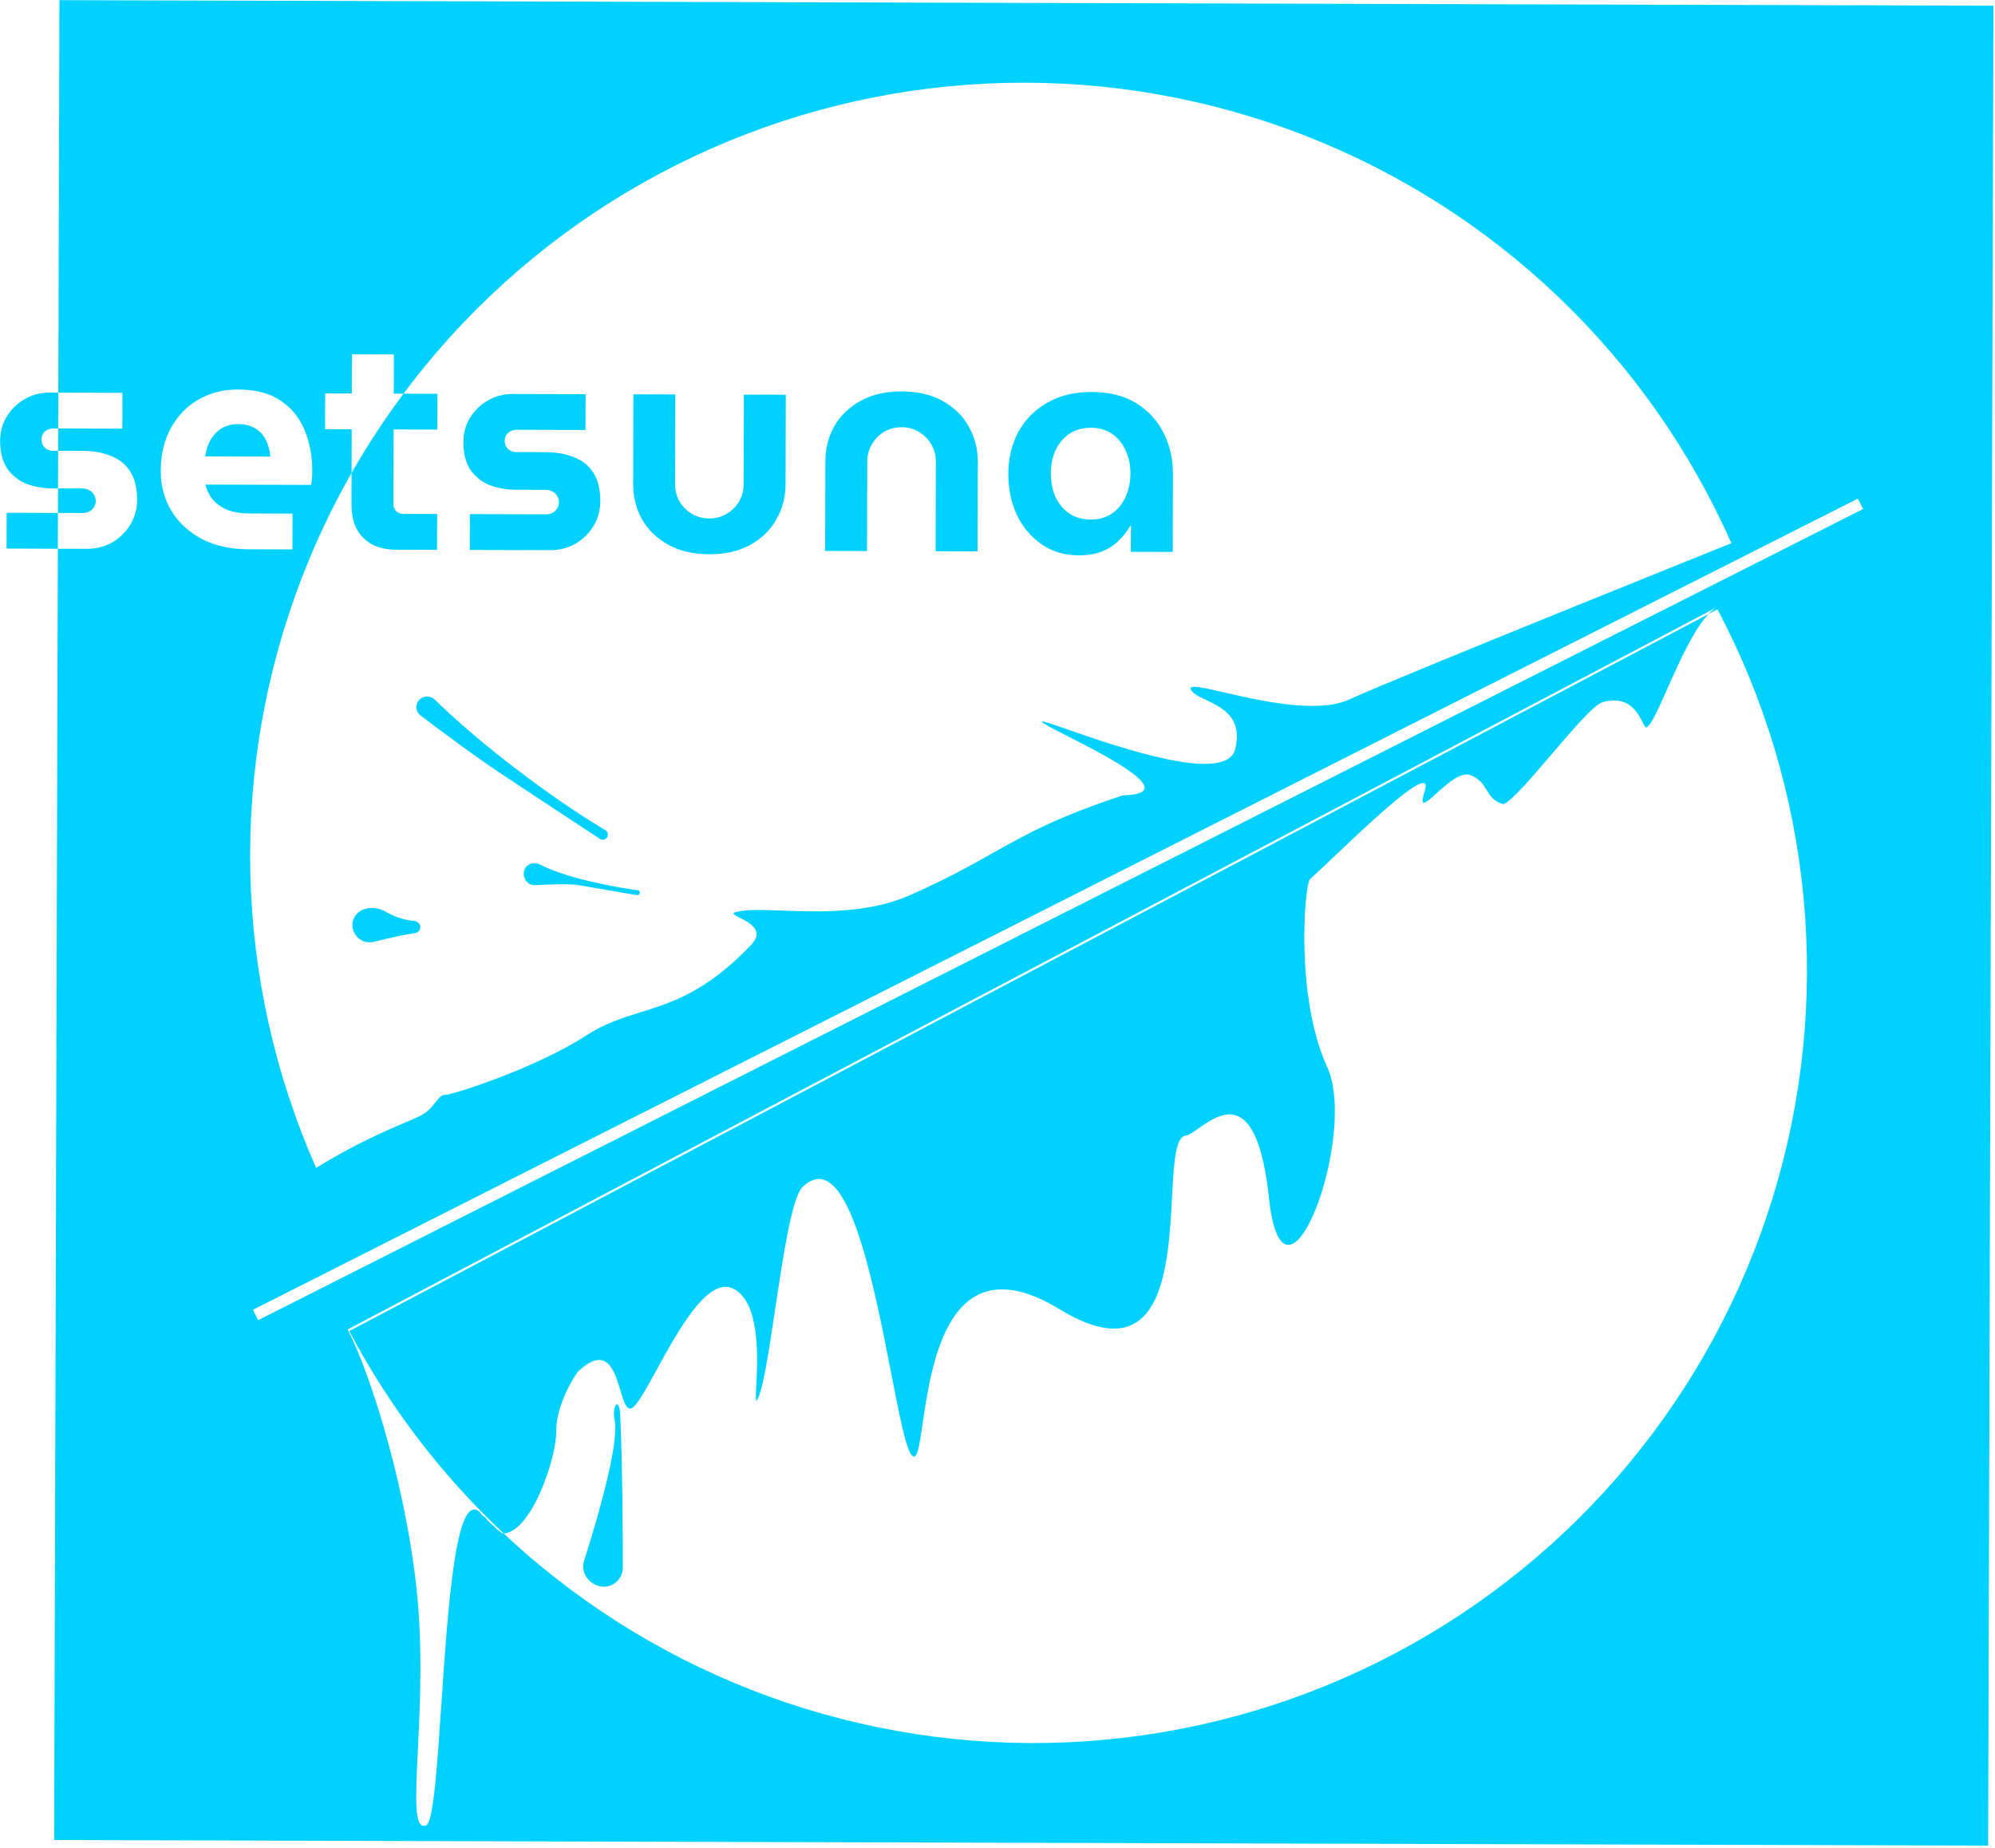 <svg width="515" height="477" viewBox="0 0 515 477" fill="none" xmlns="http://www.w3.org/2000/svg">
<path fill-rule="evenodd" clip-rule="evenodd" d="M514.596 1.476L15.339 0.043L15.048 101.375L12.713 101.368C10.395 101.362 8.261 101.935 6.309 103.088C4.409 104.188 2.878 105.685 1.714 107.578C0.602 109.418 0.044 111.47 0.037 113.735C0.029 116.684 0.627 119.082 1.833 120.929C3.092 122.723 4.747 124.045 6.799 124.893C8.903 125.689 11.246 126.091 13.827 126.099L14.977 126.102L14.959 132.422L1.722 132.384L1.695 141.627L14.932 141.665L13.975 475.041L513.232 476.474L514.596 1.476ZM15.005 116.385L14.977 126.102L21.411 126.12C22.043 126.122 22.595 126.282 23.068 126.599C23.594 126.864 23.988 127.234 24.25 127.709C24.565 128.183 24.721 128.737 24.719 129.369C24.718 129.948 24.558 130.474 24.241 130.948C23.976 131.421 23.58 131.788 23.053 132.05C22.578 132.312 22.024 132.442 21.392 132.44L14.959 132.422L14.932 141.665L22.393 141.686C24.816 141.693 27.003 141.146 28.955 140.046C30.907 138.893 32.465 137.37 33.629 135.477C34.793 133.532 35.379 131.401 35.385 129.083C35.394 126.082 34.821 123.657 33.668 121.811C32.515 119.964 30.886 118.616 28.782 117.767C26.677 116.866 24.177 116.411 21.28 116.403L15.005 116.385ZM15.005 116.385L15.021 110.618L31.567 110.665L31.593 101.422L15.048 101.375L15.021 110.618L13.713 110.614C12.923 110.612 12.211 110.873 11.578 111.398C10.997 111.923 10.705 112.607 10.703 113.45C10.7 114.292 10.988 115.004 11.566 115.585C12.144 116.113 12.854 116.379 13.697 116.381L15.005 116.385ZM130.05 395.922C113.974 380.838 100.487 363.177 90.163 343.642L266.759 250.477L441.062 158.521C437.153 162.652 433.423 171.051 430.423 177.807L430.423 177.807L430.423 177.808C428.127 182.978 426.259 187.185 425.066 187.777C424.764 187.927 424.467 187.34 424.017 186.452C422.783 184.015 420.399 179.307 413.601 181.321C411.469 181.953 405.962 188.392 400.529 194.747L400.528 194.748L400.528 194.748C395.254 200.916 390.049 207.004 388.063 207.623C385.521 206.853 384.667 205.44 383.78 203.974C382.926 202.563 382.043 201.102 379.598 200.117C377.124 199.12 373.459 202.438 370.762 204.879C368.024 207.359 366.284 208.934 367.807 204.163C370.216 196.616 353.988 212.031 344.109 221.415L344.108 221.417L344.106 221.419C341.591 223.808 339.488 225.806 338.209 226.933C336.746 228.224 334.31 257.35 342.563 275.331C350.816 293.312 331.38 344.635 327.565 309.208C324.502 280.77 315.078 287.348 309.412 291.303C308.019 292.275 306.854 293.088 306.066 293.184C303.397 293.49 303.028 300.367 302.569 308.92C301.568 327.574 300.139 354.197 273.485 337.984C245.053 320.69 240.519 351.588 238.186 367.479C237.33 373.316 236.77 377.128 235.433 375.785C233.884 374.228 232.162 365.386 230.028 354.422C225.303 330.155 218.555 295.496 207.174 306.458C204.445 309.087 202.176 324.211 200.105 338.017C198.503 348.692 197.02 358.578 195.533 361.294C194.993 362.282 195.074 360.726 195.221 357.893C195.578 351.048 196.322 336.745 189.625 332.845C183.01 328.993 175.124 343.392 169.435 353.78C166.979 358.263 164.933 361.999 163.575 363.198C161.873 364.701 161.109 362.147 160.169 359.004C158.622 353.831 156.598 347.062 149.123 354.178C149.123 354.178 143.481 362.053 143.586 369.625C143.675 376 137.476 395.204 130.05 395.922ZM130.05 395.922C133.042 398.729 136.123 401.447 139.29 404.07C159.479 420.795 182.766 433.383 207.824 441.116C232.881 448.848 259.218 451.574 285.33 449.138C311.441 446.702 336.817 439.151 360.008 426.916C383.199 414.681 403.751 398.003 420.49 377.833C437.23 357.662 449.829 334.396 457.568 309.36C465.308 284.325 468.036 258.012 465.597 231.924C463.159 205.835 455.601 180.482 443.355 157.312L441.062 158.521C441.682 157.866 442.307 157.318 442.934 156.902L266.338 250.067L89.742 343.232C95.844 354.777 106.071 387.629 108.082 416.412C108.981 429.282 108.36 441.934 107.873 451.85C107.264 464.262 106.865 472.387 109.921 471.287C111.846 470.908 112.815 456.557 113.935 439.996C115.634 414.852 117.678 384.613 123.929 390.429C124.233 391.042 124.596 391.281 124.911 391.489C125.11 391.62 125.289 391.739 125.422 391.93C125.935 392.669 126.409 393.06 126.823 393.401L126.824 393.402C127.037 393.578 127.235 393.74 127.414 393.931C128.328 394.966 129.701 395.947 129.904 395.934C129.953 395.93 130.001 395.927 130.05 395.922ZM81.605 301.504C71.007 277.536 65.237 251.718 64.626 225.523C64.015 199.329 68.573 173.27 78.042 148.835C81.621 139.6 85.874 130.665 90.759 122.099L90.735 130.427C90.725 133.956 91.718 136.75 93.713 138.81C95.761 140.87 98.576 141.905 102.157 141.915L112.822 141.946L112.849 132.703L104.08 132.678C103.395 132.676 102.79 132.437 102.265 131.961C101.792 131.433 101.557 130.827 101.559 130.142L101.614 110.867L112.911 110.899L112.938 101.656L104.158 101.631C108.985 95.161 114.211 88.976 119.81 83.114C137.917 64.159 159.583 48.954 183.572 38.365C207.561 27.777 233.402 22.013 259.62 21.402C285.839 20.791 311.921 25.346 336.377 34.807C360.834 44.267 383.186 58.447 402.157 76.538C421.129 94.629 436.348 116.276 446.946 140.243L446.945 140.243C446.945 140.243 361.325 174.624 348.327 180.573C340.174 184.304 325.561 180.952 316.166 178.797C310.581 177.516 306.84 176.658 307.395 177.961C307.861 179.057 309.456 179.813 311.333 180.702C315.446 182.652 320.914 185.243 318.833 193.457C316.537 202.526 288.762 192.89 275.67 188.349C271.491 186.899 268.808 185.968 268.928 186.331C269.053 186.711 271.762 188.093 275.405 189.952L275.405 189.952C286.112 195.416 304.885 204.995 289.842 205.346C272.7 211 264.962 215.351 256.289 220.227C250.55 223.453 244.402 226.91 234.849 231.126C224.076 235.882 211.456 235.43 201.925 235.089L201.925 235.089L201.925 235.089C196.738 234.903 192.466 234.75 189.903 235.487C188.771 235.812 189.618 236.241 190.948 236.915C193.393 238.152 197.468 240.215 193.873 243.978C182.369 256.021 173.575 258.767 165.356 261.334C160.639 262.808 156.111 264.222 151.369 267.3C138.364 275.743 116.876 282.665 114.879 282.659C113.931 282.656 113.318 283.441 112.508 284.479C111.612 285.627 110.474 287.085 108.373 288.127C107.375 288.622 106.067 289.178 104.451 289.864L104.451 289.865C99.588 291.931 91.942 295.18 81.605 301.504ZM81.605 301.504L81.605 301.504L81.604 301.504L81.605 301.504ZM101.631 105.095C102.461 103.932 103.303 102.777 104.158 101.631L101.641 101.624L101.67 91.512L90.847 91.481L90.818 101.593L83.945 101.573L83.918 110.816L90.791 110.835L90.759 122.099C92.939 118.275 95.246 114.525 97.674 110.855C98.959 108.913 100.278 106.992 101.631 105.095ZM479.595 128.734L65.288 338.151L66.644 340.827L480.951 131.411L479.595 128.734ZM107.023 237.784C103.938 237.482 101.482 236.494 99.638 235.405C97.217 233.977 93.67 233.977 91.914 236.171C89.319 239.414 92.457 244.164 96.486 243.157C100.485 242.158 104.513 241.248 107.103 240.91C107.804 240.819 108.384 240.292 108.492 239.594C108.634 238.688 107.936 237.873 107.023 237.784ZM156.91 215.304C157.053 216.426 155.817 217.202 154.871 216.58C149.603 213.117 136.907 204.764 129.315 199.719C122.296 195.055 113.15 188.2 108.565 184.718C107.116 183.617 107.141 181.439 108.608 180.361C109.731 179.535 111.299 179.674 112.29 180.653C115.153 183.481 121.642 189.57 132.02 197.589C144.558 207.277 153.923 212.944 156.26 214.318C156.619 214.529 156.857 214.89 156.91 215.304ZM164.411 231.106C164.959 231.199 165.362 230.606 165.076 230.13C164.971 229.954 164.793 229.839 164.59 229.814C163.268 229.656 157.936 228.95 150.383 227.058C144.68 225.63 141.176 224.102 139.426 223.21C138.56 222.768 137.517 222.712 136.651 223.154C134.018 224.497 135.226 228.69 138.176 228.521C142.814 228.255 147.336 228.154 149.586 228.549C153.997 229.325 161.357 230.584 164.411 231.106ZM158.621 366.334C159.926 371.893 155.153 389.105 150.805 402.886C149.257 407.791 155.383 411.801 159.184 408.335C160.204 407.405 160.787 406.095 160.787 404.714C160.787 398.292 160.73 378.915 160.103 365.09C159.947 361.664 158.494 361.785 158.467 365.214C158.463 365.599 158.533 365.959 158.621 366.334ZM52.117 139.165C55.535 140.912 59.535 141.793 64.117 141.806L75.493 141.839L75.52 132.596L64.302 132.564C62.353 132.558 60.589 132.29 59.011 131.758C57.485 131.175 56.197 130.328 55.147 129.219C54.15 128.11 53.443 126.739 53.026 125.105L80.281 125.183C80.387 124.815 80.468 124.289 80.522 123.604C80.577 122.867 80.605 122.235 80.607 121.708C80.618 117.811 79.97 114.28 78.662 111.117C77.355 107.9 75.282 105.34 72.443 103.436C69.657 101.532 66 100.573 61.471 100.56C57.678 100.549 54.279 101.409 51.272 103.138C48.265 104.867 45.888 107.31 44.141 110.465C42.394 113.62 41.514 117.33 41.502 121.596C41.491 125.388 42.403 128.814 44.237 131.874C46.125 134.934 48.751 137.364 52.117 139.165ZM69.795 117.885L52.968 117.837C53.129 116.784 53.395 115.758 53.767 114.758C54.191 113.759 54.746 112.865 55.433 112.077C56.12 111.289 56.965 110.659 57.967 110.188C59.022 109.717 60.207 109.484 61.524 109.487C62.525 109.49 63.446 109.625 64.288 109.89C65.13 110.156 65.866 110.527 66.496 111.003C67.127 111.479 67.678 112.059 68.15 112.745C68.623 113.432 68.989 114.223 69.25 115.119C69.511 115.962 69.692 116.884 69.795 117.885ZM121.301 132.727L121.275 141.97L141.972 142.03C144.395 142.036 146.582 141.49 148.534 140.389C150.486 139.236 152.044 137.713 153.208 135.821C154.373 133.875 154.958 131.744 154.965 129.427C154.973 126.425 154.401 124 153.248 122.154C152.094 120.307 150.465 118.959 148.361 118.111C146.257 117.209 143.757 116.755 140.86 116.746L133.276 116.724C132.433 116.722 131.723 116.457 131.145 115.928C130.568 115.347 130.28 114.636 130.282 113.793C130.285 112.95 130.577 112.266 131.157 111.741C131.791 111.216 132.503 110.955 133.293 110.957L151.147 111.009L151.173 101.766L132.292 101.712C129.975 101.705 127.84 102.278 125.888 103.431C123.989 104.532 122.457 106.028 121.293 107.921C120.182 109.761 119.623 111.814 119.617 114.078C119.608 117.028 120.207 119.426 121.413 121.272C122.672 123.067 124.327 124.388 126.379 125.237C128.483 126.033 130.826 126.434 133.406 126.442L140.99 126.464C141.622 126.465 142.175 126.625 142.648 126.942C143.174 127.207 143.568 127.577 143.83 128.052C144.144 128.527 144.301 129.08 144.299 129.712C144.297 130.291 144.138 130.818 143.82 131.291C143.556 131.764 143.16 132.132 142.632 132.393C142.157 132.655 141.604 132.785 140.972 132.784L121.301 132.727ZM172.483 140.616C175.428 142.257 178.954 143.084 183.062 143.095C187.223 143.107 190.754 142.301 193.655 140.677C196.609 139.053 198.854 136.873 200.389 134.139C201.977 131.405 202.775 128.379 202.785 125.061L202.851 101.914L192.028 101.883L191.962 125.03C191.957 126.663 191.558 128.162 190.764 129.53C189.97 130.844 188.887 131.894 187.516 132.68C186.197 133.466 184.721 133.857 183.088 133.853C181.456 133.848 179.956 133.449 178.589 132.655C177.274 131.861 176.224 130.804 175.438 129.486C174.652 128.114 174.261 126.612 174.266 124.979L174.332 101.832L163.509 101.801L163.443 124.948C163.433 128.266 164.188 131.297 165.708 134.04C167.28 136.783 169.538 138.975 172.483 140.616ZM213.066 119.087L213 142.233L223.823 142.264L223.889 119.118C223.894 117.485 224.293 116.011 225.087 114.697C225.881 113.33 226.937 112.253 228.256 111.467C229.628 110.681 231.13 110.29 232.763 110.295C234.395 110.3 235.869 110.699 237.183 111.493C238.55 112.287 239.627 113.369 240.413 114.741C241.199 116.06 241.59 117.536 241.585 119.168L241.519 142.315L252.342 142.346L252.408 119.199C252.418 115.881 251.636 112.851 250.064 110.108C248.545 107.365 246.313 105.173 243.368 103.531C240.476 101.89 236.95 101.064 232.789 101.052C228.681 101.04 225.15 101.846 222.196 103.471C219.242 105.095 216.971 107.274 215.383 110.008C213.848 112.742 213.076 115.769 213.066 119.087ZM268.853 140.498C271.586 142.402 274.796 143.359 278.482 143.369C280.8 143.376 282.802 143.039 284.489 142.36C286.177 141.68 287.601 140.762 288.763 139.607C289.978 138.452 290.982 137.164 291.776 135.745L291.934 135.745L291.915 142.46L302.738 142.491L302.796 122.425C302.807 118.528 302.001 114.97 300.377 111.753C298.754 108.536 296.391 105.975 293.289 104.07C290.187 102.165 286.372 101.206 281.843 101.193C277.366 101.18 273.519 102.117 270.3 104.004C267.082 105.838 264.6 108.359 262.853 111.566C261.158 114.774 260.305 118.353 260.294 122.303C260.283 126.148 261.01 129.679 262.475 132.895C263.994 136.06 266.119 138.594 268.853 140.498ZM287.045 132.571C285.515 133.62 283.697 134.141 281.59 134.135C279.431 134.129 277.562 133.597 275.986 132.539C274.461 131.481 273.28 130.056 272.443 128.263C271.658 126.417 271.269 124.389 271.275 122.177C271.282 119.965 271.682 117.991 272.477 116.255C273.325 114.467 274.514 113.048 276.044 111.999C277.627 110.95 279.499 110.429 281.658 110.435C283.765 110.441 285.58 110.973 287.104 112.031C288.629 113.089 289.783 114.514 290.568 116.307C291.406 118.047 291.821 120.024 291.815 122.236C291.809 124.448 291.382 126.474 290.534 128.315C289.739 130.103 288.576 131.522 287.045 132.571Z" fill="#00D1FF"/>
</svg>
